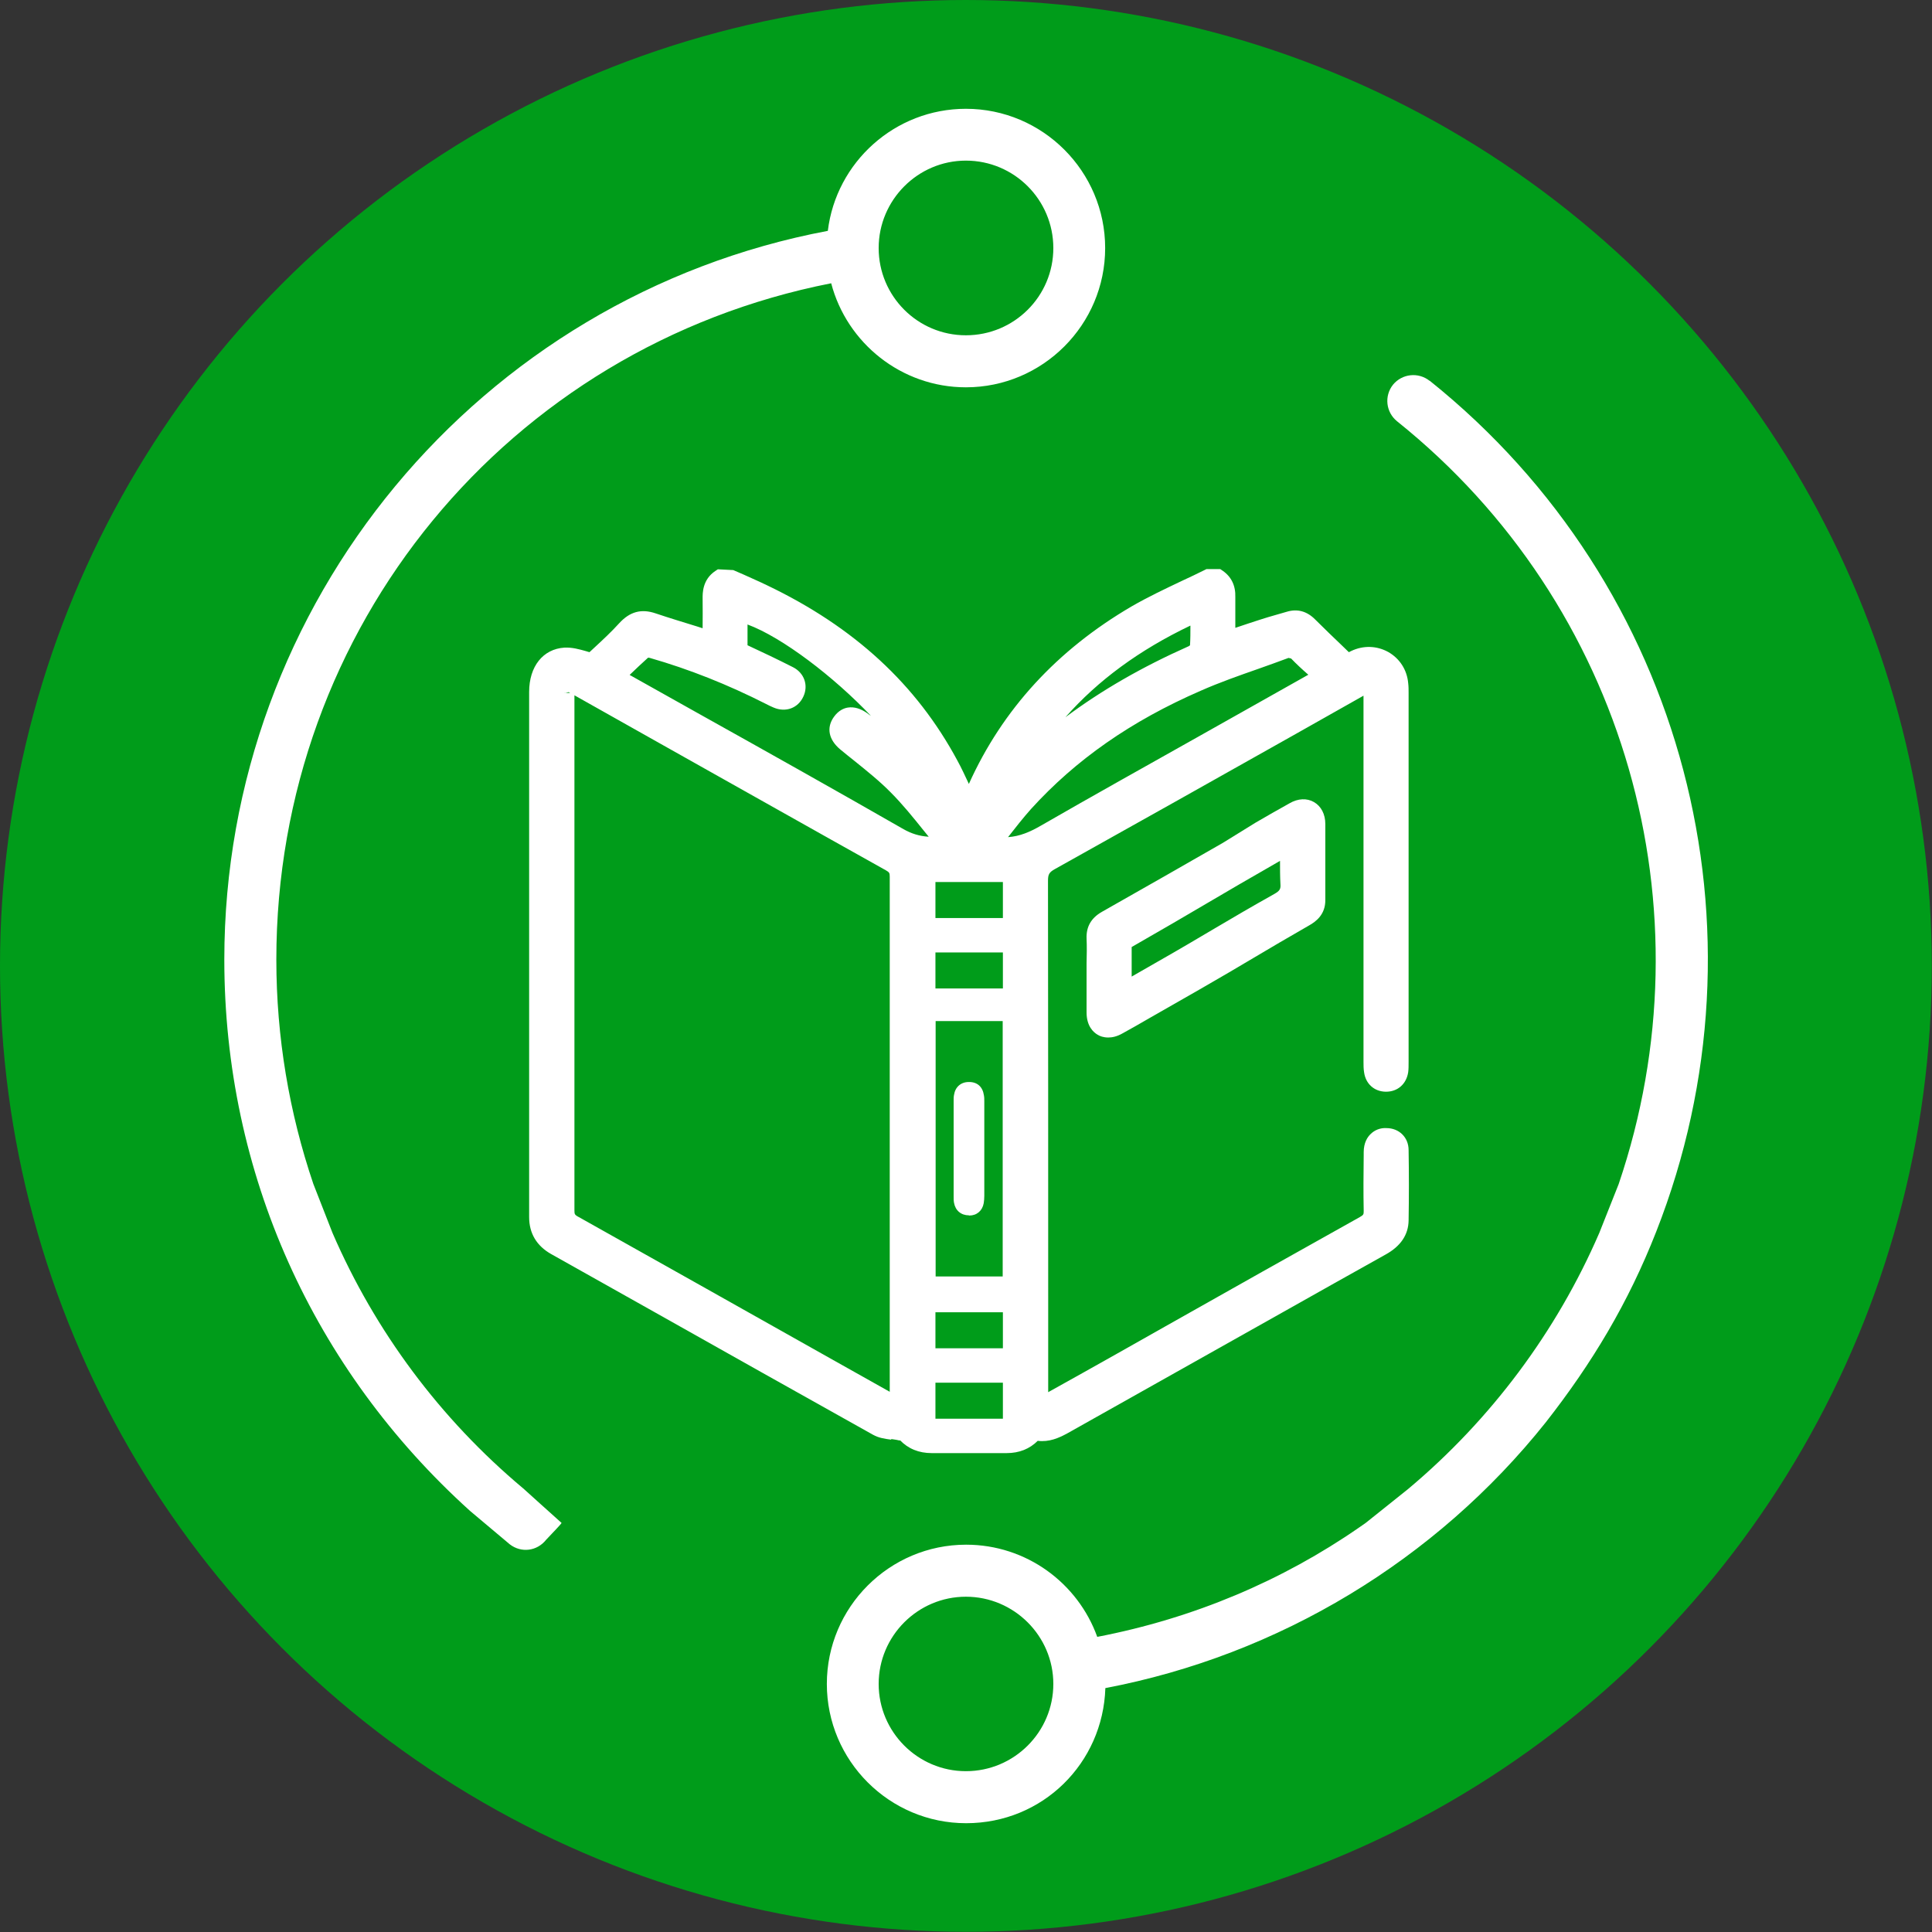 <?xml version="1.0" encoding="UTF-8"?>
<svg id="Calque_2" data-name="Calque 2" xmlns="http://www.w3.org/2000/svg" viewBox="0 0 97.67 97.67">
  <rect x="0" y="0" width="97.67" height="97.67" fill="#333333" stroke="none"/>
  <defs>
    <style>
      .cls-1 {
        fill: #fff;
        fill-rule: evenodd;
      }

      .cls-1, .cls-2 {
        stroke-width: 0px;
      }

      .cls-2 {
        fill: #009c1a;
      }
    </style>
  </defs>
  <g id="Calque_1-2" data-name="Calque 1">
    <g>
      <circle class="cls-2" cx="48.83" cy="48.83" r="48.83"/>
      <g>
        <path class="cls-1" d="M45.06,72.75c.12.02.24.03.4.07.03,0,.07.01.03-.02.42.44.96.66,1.61.66h.02c1.25,0,2.5,0,3.75,0h.02c.63,0,1.16-.21,1.57-.62.58.07,1.06-.14,1.5-.38l10.94-6.15c1.72-.97,3.43-1.93,5.15-2.89.76-.42,1.15-1,1.16-1.72.02-1.19.02-2.37,0-3.56,0-.64-.48-1.11-1.12-1.11-.31-.02-.6.1-.8.3-.16.15-.35.44-.35.92v.14c-.01.94-.02,1.88,0,2.82,0,.17,0,.21-.2.32-3.28,1.83-6.56,3.68-9.84,5.53l-2.39,1.35c-1.17.66-2.35,1.32-3.52,1.97v-4.85c0-7,0-14-.01-21,0-.33.06-.43.34-.59,4.07-2.27,8.14-4.56,12.21-6.85l3.4-1.92v18.5c0,.18,0,.36.03.54.08.58.51.97,1.09.98h.02c.59,0,1.03-.39,1.12-.99.02-.15.02-.31.02-.54v-18.63c0-.16,0-.33-.02-.49-.06-.68-.43-1.25-1.01-1.58-.58-.32-1.26-.34-1.87-.05-.04.02-.08.04-.12.06l-.31-.3c-.47-.45-.93-.89-1.38-1.34-.42-.43-.91-.57-1.46-.4l-.52.15c-.28.08-.56.16-.83.25-.41.13-.82.27-1.24.41h0c0-.53,0-1.04,0-1.55.02-.58-.2-1.03-.63-1.33l-.13-.09h-.7l-.1.05c-.38.19-.76.37-1.15.55-.84.4-1.71.81-2.54,1.29-3.76,2.2-6.52,5.2-8.22,8.97-.19-.4-.37-.8-.58-1.18-2.07-3.85-5.21-6.75-9.62-8.86-.39-.19-.79-.36-1.18-.54l-.53-.23-.78-.04-.12.08c-.67.44-.65,1.15-.65,1.39.01.5,0,1,0,1.51l-.28-.09c-.71-.22-1.41-.43-2.09-.66-.73-.25-1.31-.09-1.85.5-.39.43-.82.83-1.22,1.2l-.28.26c-.06-.02-.12-.03-.17-.05-.35-.1-.71-.2-1.1-.18-1.08.07-1.78.95-1.78,2.24v26.55c0,.82.38,1.45,1.1,1.86l4.95,2.78c3.77,2.12,7.55,4.25,11.33,6.36.3.17.63.21.92.25ZM60.18,31.63c0,.34,0,.67-.02.99-.02.02-.05.04-.07.05-2.36,1.05-4.41,2.23-6.23,3.59,1.65-1.87,3.74-3.4,6.31-4.63ZM52.12,40.9c2.26-2.49,5.06-4.45,8.58-5.98.95-.42,1.95-.77,2.92-1.11.51-.18,1.01-.36,1.52-.55l.13.03c.27.28.56.55.87.82l-5.63,3.17c-2.63,1.48-5.27,2.95-7.89,4.46-.55.32-1.07.54-1.66.58.39-.5.76-.97,1.16-1.42ZM47.29,44.59h3.41v1.82h-3.41v-1.82ZM47.29,48.15h3.41v1.82h-3.41v-1.82ZM50.69,51.62v12.91h-3.39v-12.91h3.39ZM47.29,66.34h3.41v1.82h-3.41v-1.82ZM47.29,69.9h3.41v1.82h-3.41v-1.82ZM32.78,33.25s.05,0,.07.01c1.99.57,3.95,1.35,5.88,2.33.12.06.25.13.38.18.61.26,1.23.03,1.5-.55.27-.57.05-1.2-.52-1.49-.75-.38-1.52-.75-2.3-1.11,0-.35,0-.7,0-1.05,1.76.65,4.37,2.65,6.24,4.62-.06-.04-.12-.08-.18-.13-.34-.24-.67-.34-.99-.29-.19.03-.47.14-.71.48-.38.54-.26,1.14.32,1.63.24.2.49.4.73.59.62.5,1.27,1.02,1.83,1.59.59.59,1.13,1.26,1.66,1.92.09.11.17.21.26.32-.48-.03-.88-.16-1.27-.38-3.42-1.96-6.86-3.89-10.3-5.81l-3.55-1.99c.31-.3.62-.59.93-.87ZM28.55,35.04l.2-.05s.04.02.07.04h.01s-.29,0-.29,0ZM29.24,61.52c-.19-.11-.2-.14-.2-.33,0-7.27,0-14.53,0-21.8v-4.24l4.69,2.64c3.69,2.07,7.37,4.15,11.06,6.21.17.1.19.13.19.33,0,3.42,0,6.83,0,10.25v15.78s-2.85-1.6-2.85-1.6c-4.3-2.42-8.6-4.84-12.9-7.25Z"/>
        <path class="cls-1" d="M54.93,51.18c0,.7.35,1.01.56,1.13.11.07.29.14.54.14.2,0,.44-.05.72-.21.45-.25.9-.5,1.34-.76l2.52-1.44c2.22-1.27,3.34-1.98,5.56-3.25.36-.2.84-.56.83-1.3,0-.67,0-1.34,0-2.01,0-.61,0-1.21,0-1.82,0-.5-.21-.9-.57-1.11-.36-.21-.81-.19-1.24.06-.58.32-1.15.65-1.72.98l-1.65,1.02c-2.39,1.37-3.72,2.13-6.12,3.49-.54.31-.79.75-.77,1.34.02.42.01.85,0,1.27v1.14c0,.44,0,.88,0,1.32ZM57.22,47.87c3.22-1.84,4.27-2.51,7.49-4.35,0,.39,0,.77.02,1.16.02.26-.02.35-.32.52-2.34,1.31-3.57,2.1-5.91,3.43l-1.29.74c0-.51,0-1.01,0-1.5Z"/>
        <path class="cls-1" d="M48.99,61.45h.01c.38,0,.66-.24.73-.62.02-.12.03-.25.03-.38v-1.9s0-2.88,0-2.88c0-.1,0-.2-.02-.3-.06-.42-.33-.68-.77-.67-.39,0-.68.25-.74.65-.02.09-.02.19-.02.29v4.85c0,.11,0,.22.02.32.07.39.36.63.75.63Z"/>
        <path class="cls-1" d="M72.27,19.25c-.57-.45-1.39-.36-1.85.2-.45.57-.36,1.39.21,1.85,11.58,9.28,15.91,24.69,11.2,38.56l-.98,2.47c-2.16,4.99-5.48,9.44-9.67,12.95l-.95.76-1.19.95c-.11.08-.22.15-.33.23h0c-3.87,2.68-8.35,4.59-13.24,5.53-.98-2.72-3.58-4.66-6.63-4.66-3.88,0-7.04,3.16-7.04,7.04s3.16,7.04,7.04,7.04,6.92-3.04,7.04-6.83c8.78-1.67,16.71-6.47,22.26-13.43,2.35-3,4.18-6.05,5.59-9.65,5.98-15.22,1.48-32.65-11.45-43.01ZM48.83,89.54c-2.43,0-4.41-1.98-4.41-4.41s1.98-4.41,4.41-4.41,4.42,1.98,4.42,4.41-1.98,4.41-4.42,4.41Z"/>
        <path class="cls-1" d="M26.49,75.28s-.05-.05-.07-.06c-4.17-3.5-7.46-7.92-9.61-12.89l-.97-2.48c-1.22-3.6-1.87-7.41-1.87-11.34,0-16.8,11.72-30.98,28.05-34.19.79,3.02,3.55,5.26,6.81,5.26,3.88,0,7.04-3.16,7.04-7.04s-3.16-7.04-7.04-7.04c-3.59,0-6.56,2.7-6.98,6.17-17.64,3.33-30.51,18.81-30.51,36.84,0,10.79,4.49,20.71,12.42,27.87l2.01,1.69c.58.45,1.38.35,1.84-.23.04-.05.31-.32.51-.54.14-.15.25-.27.27-.31l-1.08-.97-.82-.74ZM48.83,8.12c2.44,0,4.42,1.98,4.42,4.42s-1.98,4.41-4.42,4.41-4.41-1.98-4.41-4.41,1.98-4.42,4.41-4.42Z"/>
      </g>
    </g>
  </g>
</svg>